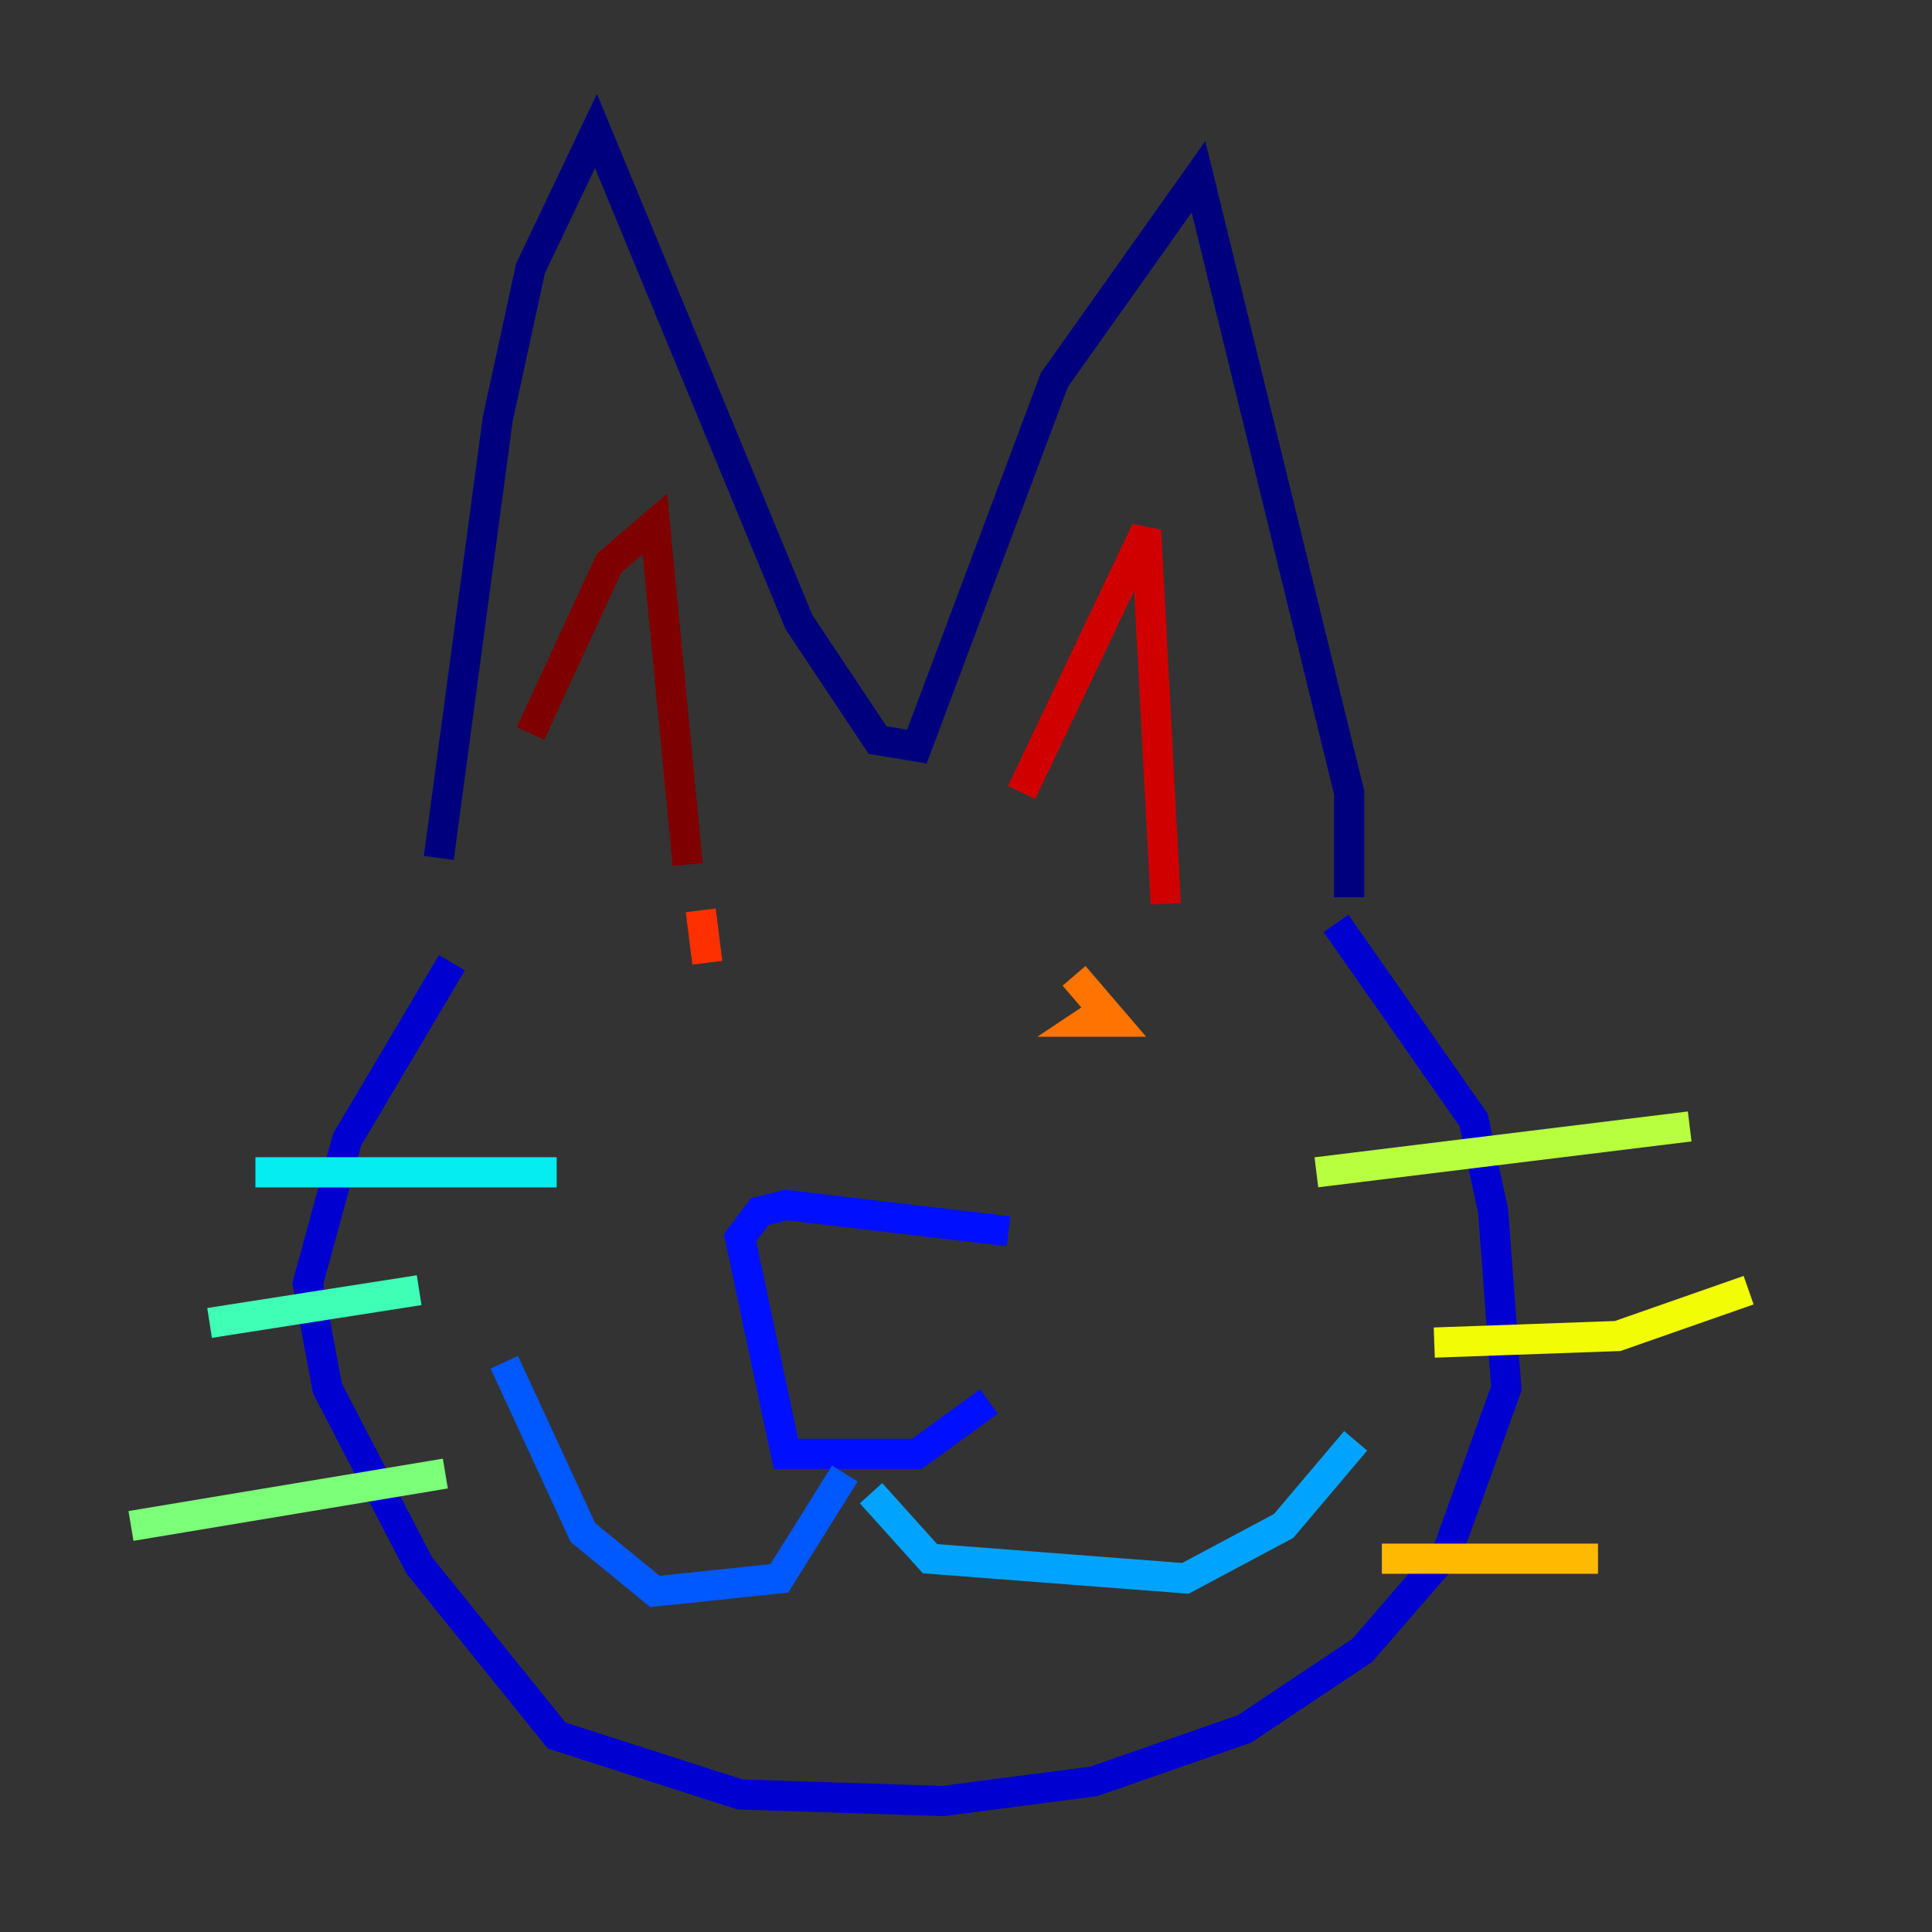<?xml version="1.0" encoding="utf-8" ?>
<svg baseProfile="tiny" height="128" version="1.2" viewBox="0,0,128,128" width="128" xmlns="http://www.w3.org/2000/svg" xmlns:ev="http://www.w3.org/2001/xml-events" xmlns:xlink="http://www.w3.org/1999/xlink"><rect x="0" y="0" width="128" height="128" fill="#333333" stroke="none"/><defs /><polyline fill="none" points="89.383,59.444 89.383,52.502 79.403,11.715 69.858,25.166 60.746,49.464 58.142,49.031 52.936,41.22 39.485,8.678 35.146,17.79 32.976,27.77 29.071,56.841" stroke="#00007f" stroke-width="2" /><polyline fill="none" points="88.515,61.18 97.627,74.197 98.929,80.271 99.797,91.986 95.891,102.834 90.251,109.342 82.441,114.549 72.461,118.02 62.481,119.322 49.031,118.888 36.881,114.983 27.77,103.702 21.695,91.986 20.393,85.044 22.997,75.498 29.939,63.783" stroke="#0000d1" stroke-width="2" /><polyline fill="none" points="66.82,81.573 52.068,79.837 50.332,80.271 49.031,82.007 52.068,96.325 60.746,96.325 65.519,92.854" stroke="#0010ff" stroke-width="2" /><polyline fill="none" points="55.973,97.627 51.634,104.57 43.39,105.437 38.617,101.532 33.41,90.251" stroke="#0058ff" stroke-width="2" /><polyline fill="none" points="57.709,98.929 61.614,103.268 78.536,104.57 85.044,101.098 89.817,95.458" stroke="#00a4ff" stroke-width="2" /><polyline fill="none" points="36.881,77.668 16.922,77.668" stroke="#05ecf1" stroke-width="2" /><polyline fill="none" points="27.77,85.478 13.885,87.647" stroke="#3fffb7" stroke-width="2" /><polyline fill="none" points="29.505,97.627 8.678,101.098" stroke="#7cff79" stroke-width="2" /><polyline fill="none" points="87.214,77.668 111.946,74.63" stroke="#b7ff3f" stroke-width="2" /><polyline fill="none" points="95.024,88.949 107.173,88.515 115.851,85.478" stroke="#f1fc05" stroke-width="2" /><polyline fill="none" points="91.552,103.268 105.871,103.268" stroke="#ffb900" stroke-width="2" /><polyline fill="none" points="71.159,64.651 73.763,67.688 72.027,67.688 73.329,66.82" stroke="#ff7300" stroke-width="2" /><polyline fill="none" points="46.427,60.312 46.861,63.783" stroke="#ff3000" stroke-width="2" /><polyline fill="none" points="77.234,59.878 75.932,35.146 67.688,52.502" stroke="#d10000" stroke-width="2" /><polyline fill="none" points="45.559,57.275 43.39,34.712 40.352,37.315 35.146,48.597" stroke="#7f0000" stroke-width="2" /></svg>